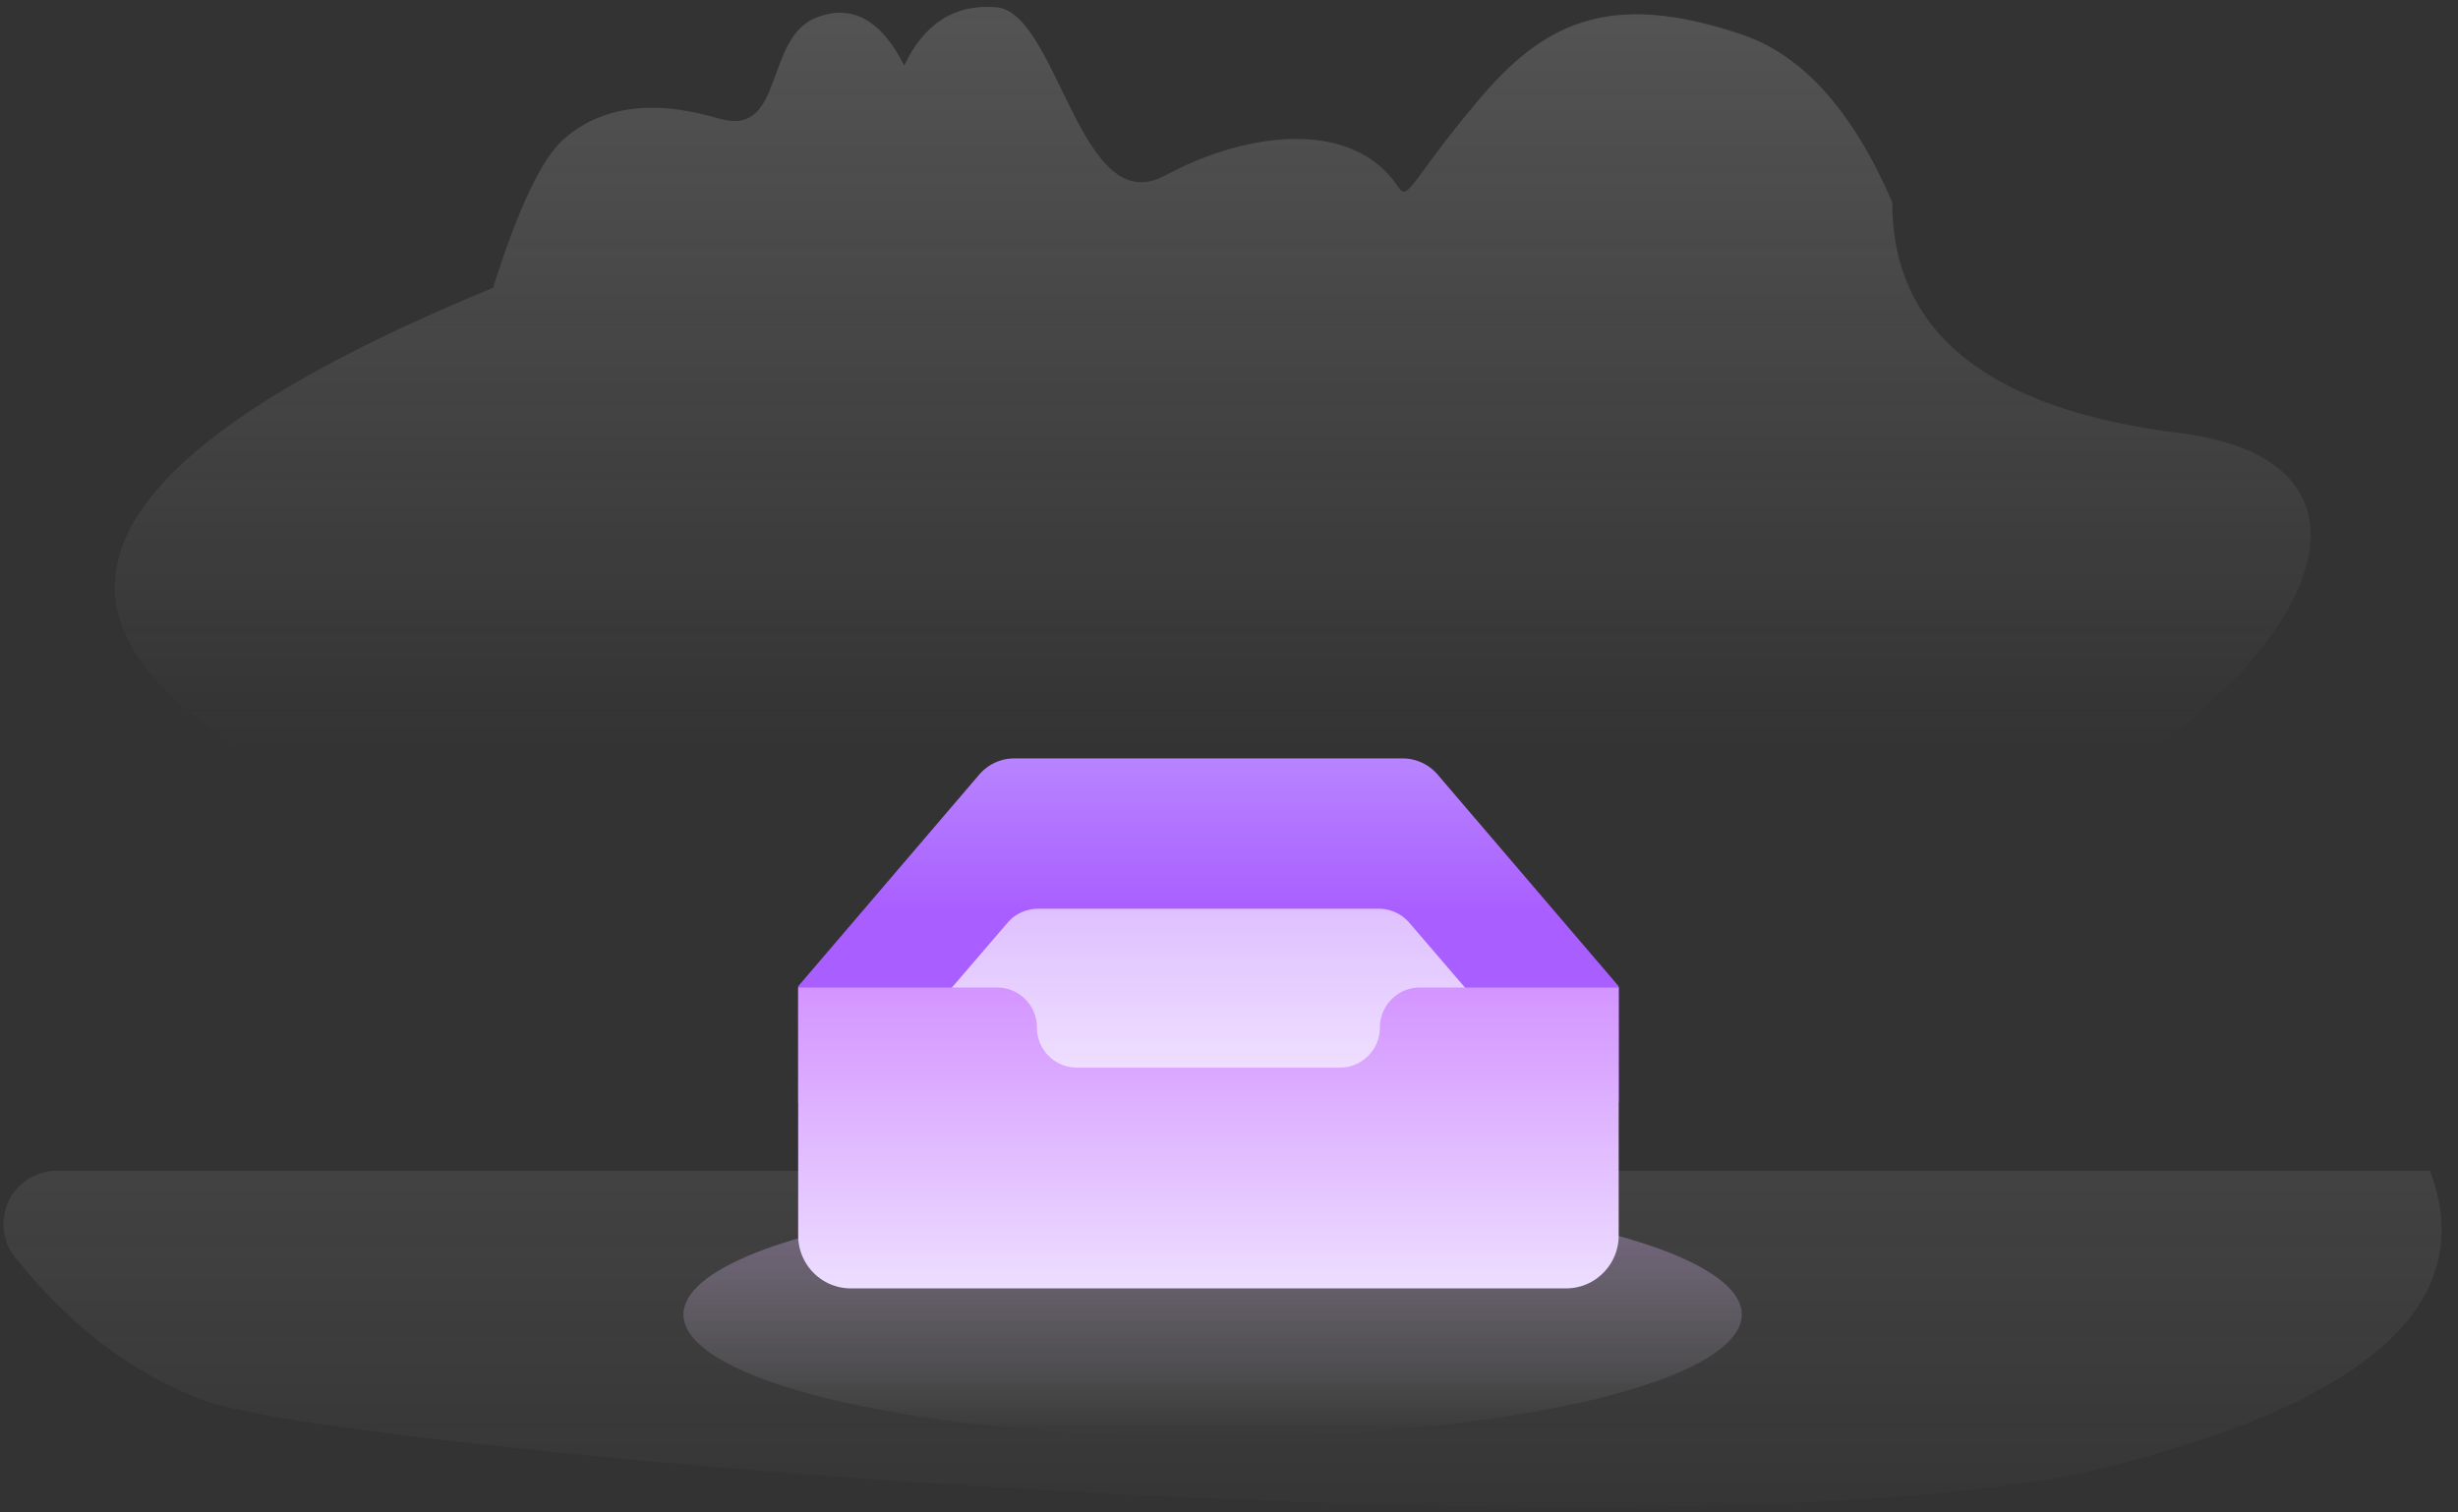 <svg xmlns="http://www.w3.org/2000/svg" width="130" height="80">
    <rect width="100%" height="100%" fill="#333333" stroke="none"/>
    <defs>
        <linearGradient x1="52.348%" y1="74.611%" x2="52.348%" y2="-17.635%" id="a">
            <stop stop-color="#EFEFEF" stop-opacity="0" offset="0%" />
            <stop stop-color="#D9D9D9" stop-opacity=".3" offset="100%" />
        </linearGradient>
        <linearGradient x1="44.79%" y1="100%" x2="44.79%" y2="0%" id="b">
            <stop stop-color="#FFF" stop-opacity="0" offset="0%" />
            <stop stop-color="#D7A3FF" stop-opacity=".373" offset="100%" />
        </linearGradient>
        <linearGradient x1="50%" y1="100%" x2="50%" y2="-19.675%" id="c">
            <stop stop-color="#FFF" stop-opacity="0" offset="0%" />
            <stop stop-color="#DFDFDF" stop-opacity=".15" offset="100%" />
        </linearGradient>
        <linearGradient x1="50%" y1="0%" x2="50%" y2="44.95%" id="d">
            <stop stop-color="#B884FF" offset="0%" />
            <stop stop-color="#A95EFF" offset="100%" />
        </linearGradient>
        <linearGradient x1="63.345%" y1="100%" x2="63.345%" y2="-5.316%" id="e">
            <stop stop-color="#FDF9FF" offset="0%" />
            <stop stop-color="#DDBDFF" offset="100%" />
        </linearGradient>
        <linearGradient x1="50%" y1="0%" x2="50%" y2="100%" id="f">
            <stop stop-color="#D394FF" offset="0%" />
            <stop stop-color="#EDDEFF" offset="100%" />
        </linearGradient>
    </defs>
    <g transform="translate(-1.866 .364)" fill="none" fill-rule="evenodd">
        <path
            d="M27.94 14.864c1.326-4.192 2.56-6.802 3.7-7.831 3.157-2.848 7.522-1.298 8.45-1.076 3.26.782 2.2-4.364 4.997-5.41 1.864-.697 3.397.155 4.6 2.556C50.752.863 52.375-.163 54.556.02c3.272.277 4.417 11.328 8.913 8.909 4.497-2.42 10.01-2.973 12.365.623.509.778.704-.429 4.166-4.55C83.462.88 86.914-.936 93.996 1.464c3.22 1.09 5.868 4.045 7.947 8.864 0 6.878 5.06 10.95 15.178 12.213 15.179 1.895 3.397 18.214-15.178 22.993-18.576 4.78-61.343 7.36-84.551-4.716C1.92 32.769 5.436 24.117 27.939 14.864z"
            fill="url(#a)" opacity=".8" />
        <ellipse fill="url(#b)" cx="66" cy="69.166" rx="27.987" ry="6.478" />
        <path
            d="M113.25 77.249c-21.043 5.278-92.87-.759-100.515-3.516-3.721-1.343-7.075-3.868-10.061-7.576a2.822 2.822 0 0 1 2.198-4.593h125.514c2.605 6.938-3.107 12.166-17.136 15.685z"
            fill="url(#c)" opacity=".675" />
        <g fill-rule="nonzero">
            <path
                d="M43.396 12.098L33.825.906a2.434 2.434 0 0 0-1.837-.86h-20.58c-.706 0-1.377.324-1.837.86L0 12.098v6.144h43.396v-6.144z"
                fill="url(#d)" transform="translate(44.08 39.707)" />
            <path
                d="M40.684 18.468L32.307 8.72a2.136 2.136 0 0 0-1.622-.725H12.711c-.617 0-1.22.256-1.622.725l-8.377 9.748v5.354h37.972v-5.354z"
                fill="url(#e)" transform="translate(44.08 39.707)" />
            <path
                d="M43.396 25.283c0 .853-.384 1.62-.99 2.134l-.123.1a2.758 2.758 0 0 1-1.67.56H2.784c-.342 0-.669-.062-.971-.176l-.15-.06A2.802 2.802 0 0 1 0 25.282V12.165h10.529c1.163 0 2.1.957 2.1 2.118v.015c0 1.162.948 2.099 2.111 2.099h13.916a2.113 2.113 0 0 0 2.111-2.107c0-1.166.938-2.125 2.1-2.125h10.53z"
                fill="url(#f)" transform="translate(44.08 39.707)" />
        </g>
    </g>
</svg>